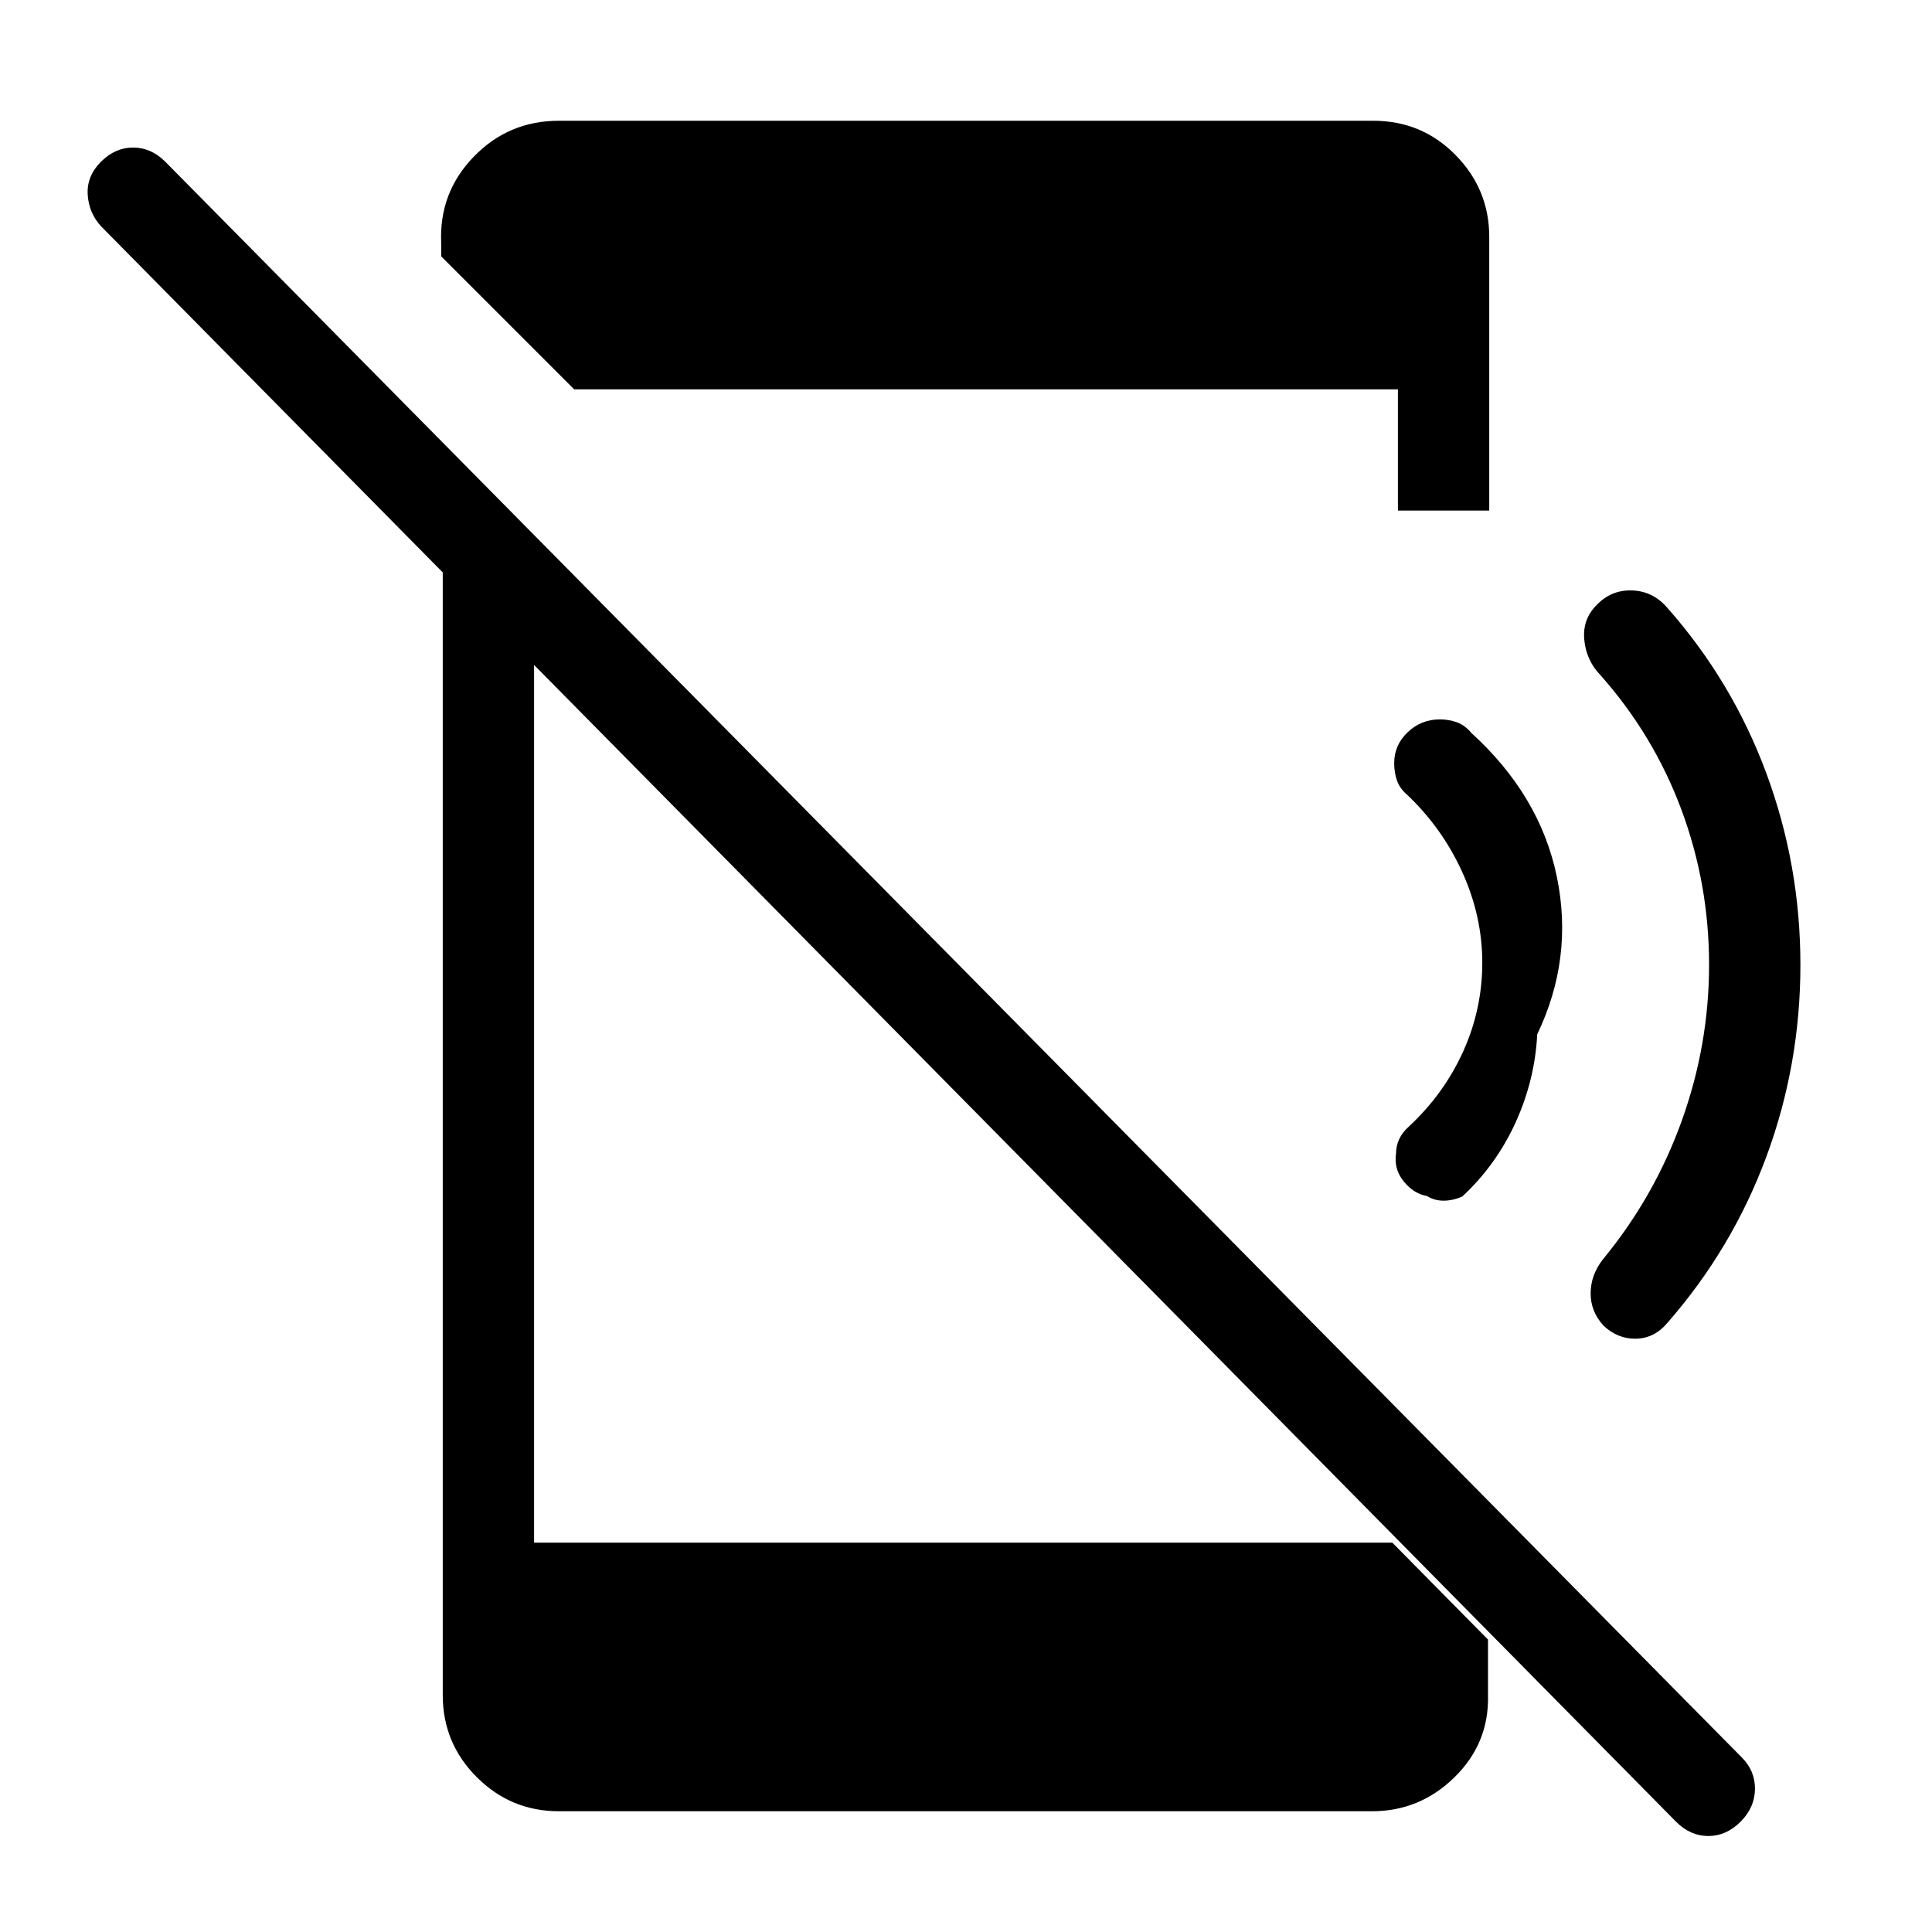 <svg xmlns="http://www.w3.org/2000/svg" width="48" height="48" viewBox="0 -960 960 960"><path d="M832.846-54.77 50.154-847.616q-6.077-6.692-6.577-15.807t6.577-16.192q7.077-7.077 16-7.077 8.922 0 16 7.077L865.46-86.769q6.692 6.692 6.577 15.807-.116 9.116-7.192 16.192-7.077 7.077-16 7.077t-16-7.077ZM220.001-708.537l45.384 46.384v468.691h426.461l47.537 48.153v27.615q.616 23.847-16.615 40.77-17.231 16.923-41.077 16.923H277.694q-23.846 0-40.77-16.923-16.923-16.923-16.923-40.77v-590.843Zm65.306-58.001-66.075-66.076v-6.615q-1.154-25 16.154-42.885 17.308-17.885 42.308-17.885h404.612q24.231 0 40.962 17.039 16.731 17.038 16.731 40.654v135.999h-45.384v-60.231H285.307Zm609.307 285.923q0 49.692-16.924 95.384-16.923 45.692-49.153 82.538-6.462 7.692-15.577 7.885-9.115.192-16.192-6.5-6.461-7.077-6.384-16.192.077-9.115 6.153-16.807 25.539-31 39.116-68.77 13.577-37.769 13.577-77.538 0-40.154-13.769-77.116-13.77-36.962-40.154-66.731-7.077-7.307-8.077-17.538-1-10.23 6.077-17.307 7.307-7.692 17.73-7.308 10.423.385 17.5 8.693 32.23 36.461 49.153 82.153 16.924 45.692 16.924 95.154Zm-130.77 34.541q-1.154 22.691-10.731 43.767-9.577 21.076-26.499 36.845-4.769 2.077-9.308 2.076-4.538 0-8.23-2.308-6.615-1.154-11.577-7.269-4.961-6.115-3.807-13.884 0-3.692 1.539-7.076 1.538-3.385 4.999-6.462 17.385-16.23 26.847-37.23 9.461-21 9.461-44t-9.846-44.808q-9.846-21.808-27.231-38.423-3.846-3.231-5.269-7.192-1.423-3.962-1.423-8.808 0-8.923 6.692-15.307t16-6.384q4.461 0 8.423 1.423 3.961 1.423 7.192 5.269 34.231 31.154 42.538 71.616 8.308 40.462-9.77 78.155Z"/></svg>